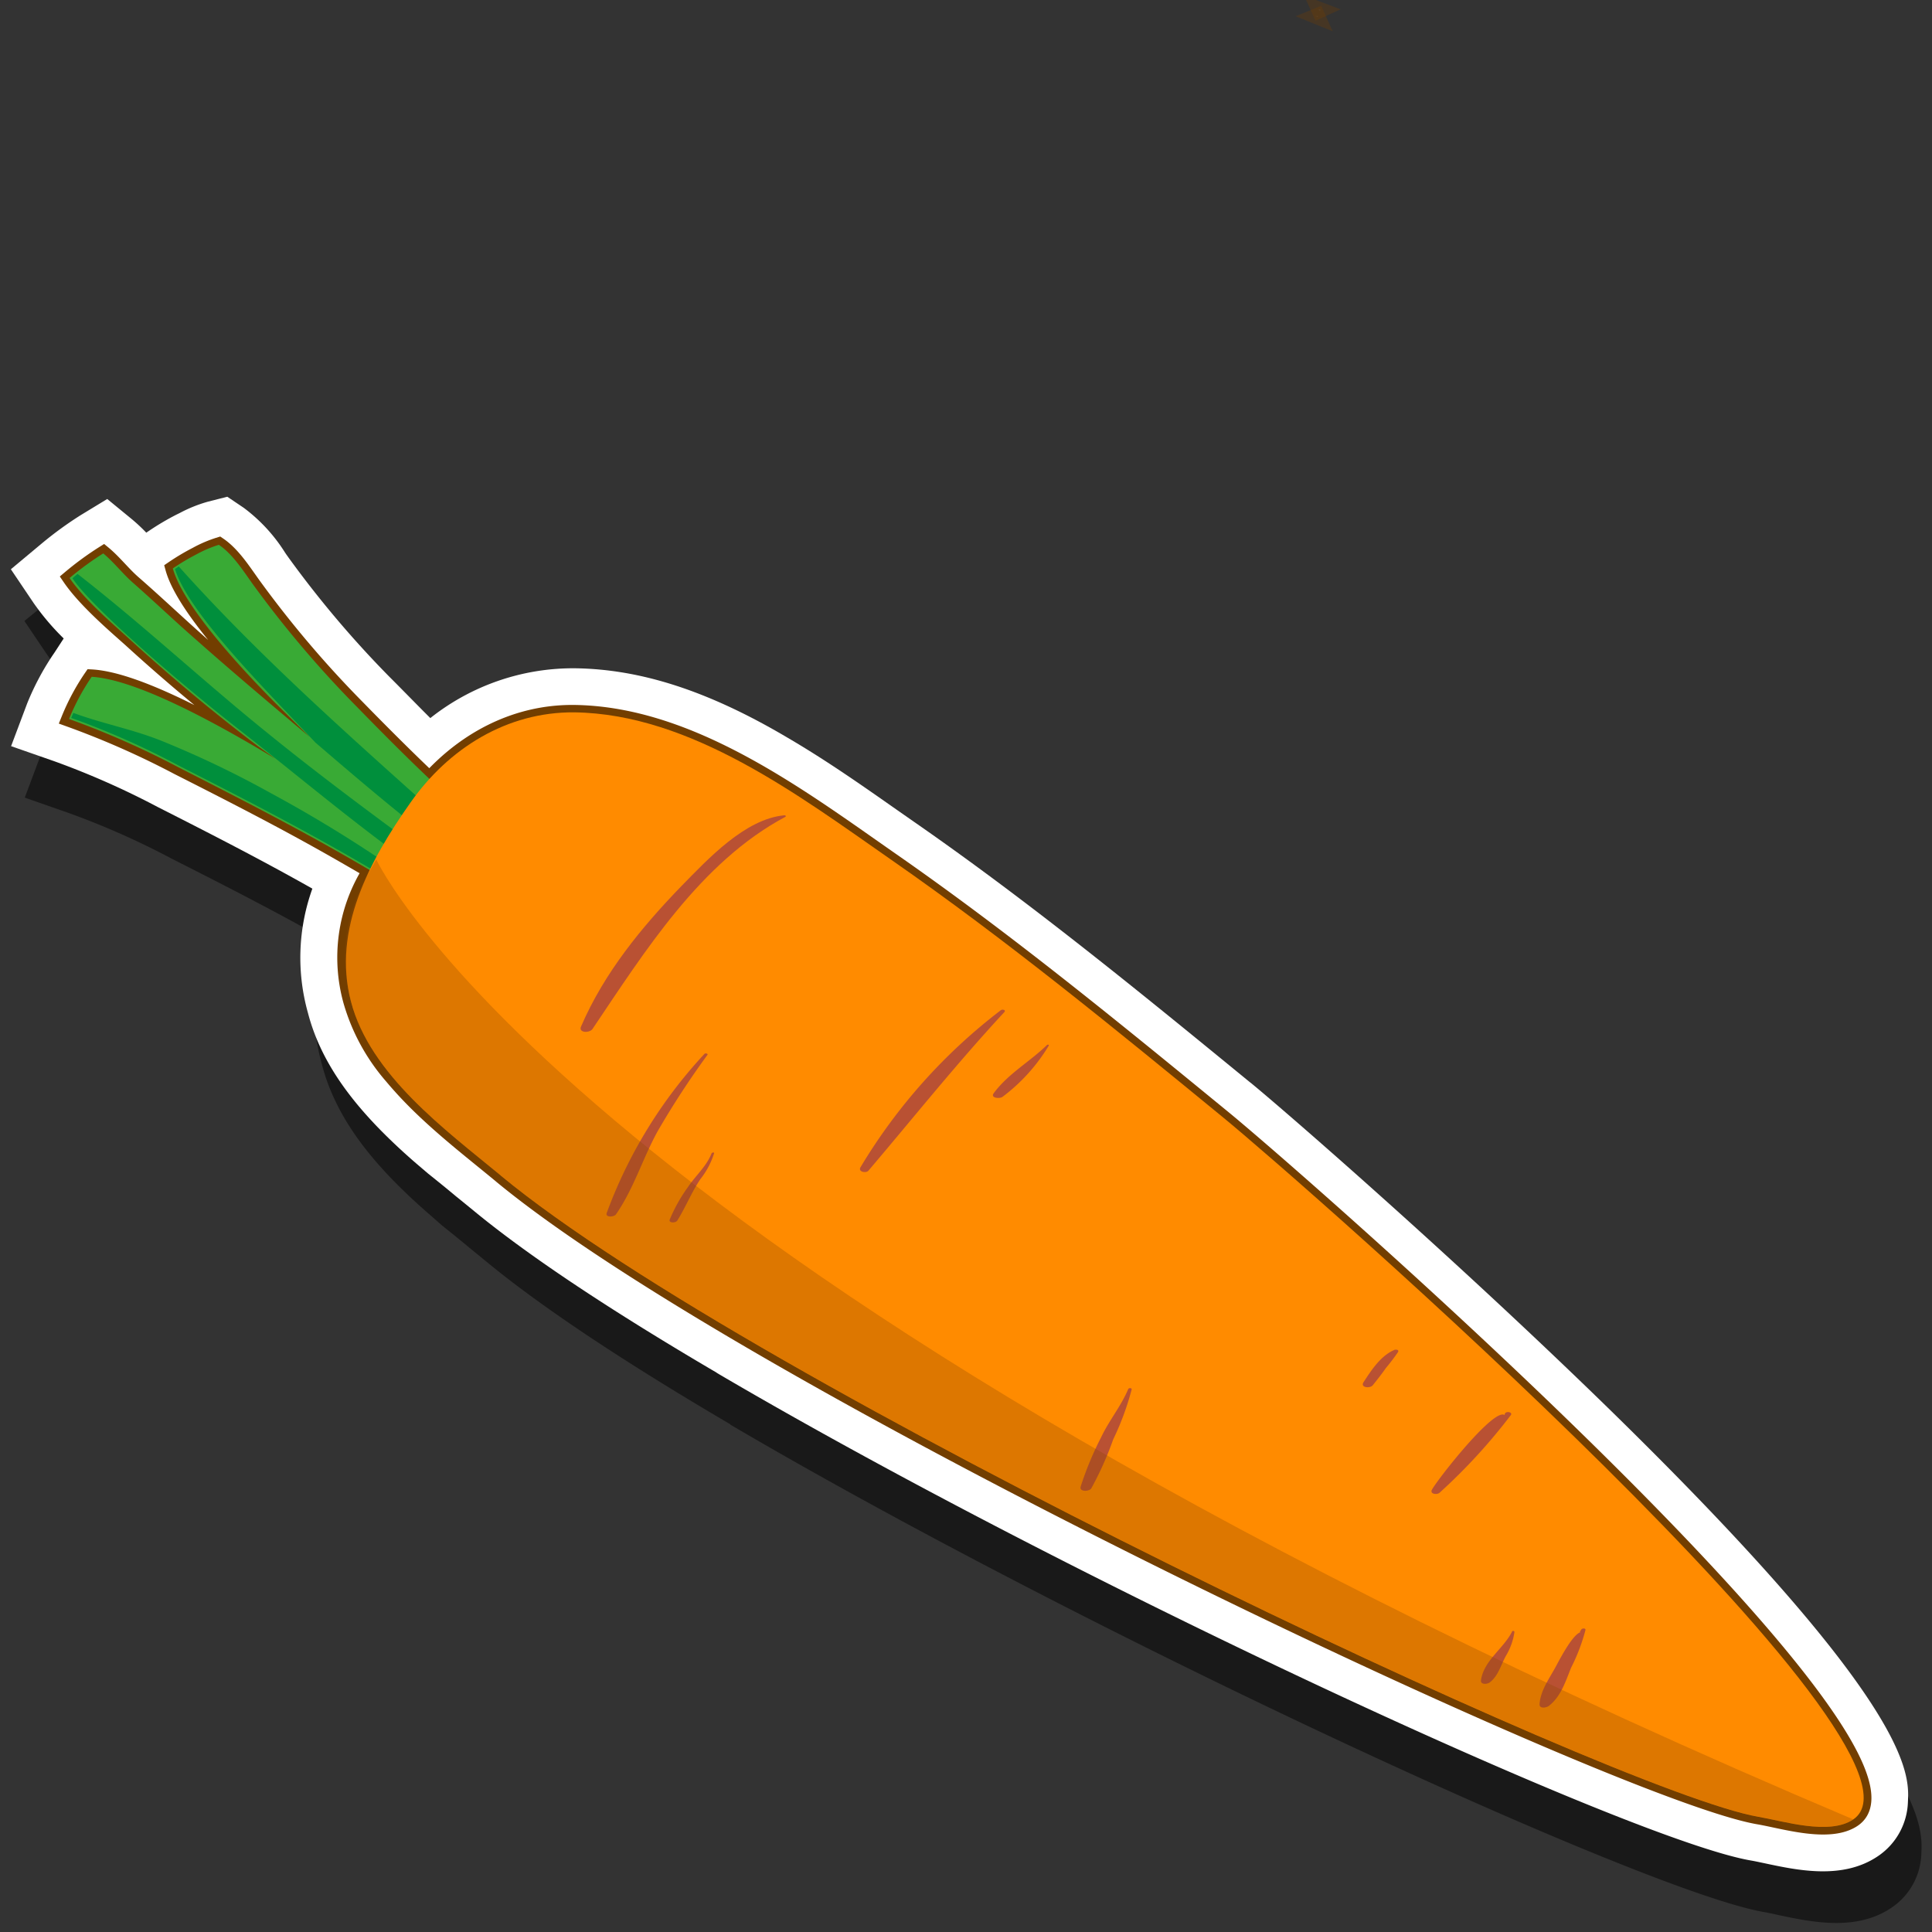 <svg id="Layer_54" data-name="Layer 54" xmlns="http://www.w3.org/2000/svg" xmlns:xlink="http://www.w3.org/1999/xlink" viewBox="0 0 256 256"><rect x="0" y="0" width="256" height="256" fill="#333333" stroke="none"/><defs><style>.cls-1,.cls-2{fill:none;}.cls-2{clip-path:url(#clip-path);}.cls-3{opacity:0.5;}.cls-4{fill:#fff;}.cls-5,.cls-6{fill:#606060;stroke:#723e00;stroke-miterlimit:10;stroke-width:2px;}.cls-15,.cls-5{opacity:0.3;}.cls-7{fill:#39aa35;}.cls-8{fill:#008f3c;}.cls-9{clip-path:url(#clip-path-4);}.cls-10{fill:url(#radial-gradient);}.cls-11{fill:url(#radial-gradient-2);}.cls-12{fill:url(#radial-gradient-3);}.cls-13{fill:#ff8b00;}.cls-14{fill:#b95133;}.cls-15{fill:#8c4600;}</style><clipPath id="clip-path"><polygon class="cls-1" points="174.55 2.06 174.33 2.15 174.65 2.28 174.55 2.06"/></clipPath><clipPath id="clip-path-4"><polygon class="cls-2" points="174.81 1.42 175.03 1.32 174.71 1.2 174.81 1.42"/></clipPath><radialGradient id="radial-gradient" cx="-1705.43" cy="674.47" r="27.28" gradientTransform="translate(-364.11 1856.73) rotate(124.74)" gradientUnits="userSpaceOnUse"><stop offset="0" stop-color="#fff"/><stop offset="0.16" stop-color="#fcfcfc"/><stop offset="0.29" stop-color="#f2f2f2"/><stop offset="0.41" stop-color="#e1e1e1"/><stop offset="0.52" stop-color="#c9c9c9"/><stop offset="0.63" stop-color="#aaa"/><stop offset="0.73" stop-color="#858585"/><stop offset="0.83" stop-color="#585858"/><stop offset="0.93" stop-color="#252525"/><stop offset="0.99"/></radialGradient><radialGradient id="radial-gradient-2" cx="-1691.11" cy="683.35" r="19.99" xlink:href="#radial-gradient"/><radialGradient id="radial-gradient-3" cx="-1687.23" cy="687.99" r="24.95" xlink:href="#radial-gradient"/></defs><path class="cls-3" d="M96.81,188.75c-14-8.21-24.63-15.29-31.73-21.06l-2.86-2.34c-1.2-1-2.44-2-3.69-3L57,161c-1.16-1-2.19-1.94-3.16-2.87-6.12-5.84-9.68-11.28-11.19-17.1a27,27,0,0,1,.59-16.45c-6.71-3.79-13.51-7.27-20.47-10.79A104.86,104.86,0,0,0,9,107.69l-5.72-2,2.12-5.66A34.73,34.73,0,0,1,9,93.34l1.23-1.89a34,34,0,0,1-4-4.72l-3-4.45,4.17-3.39a46,46,0,0,1,5.1-3.72L16,73l3.21,2.64a21.77,21.77,0,0,1,1.95,1.83l.3-.2a35.17,35.17,0,0,1,3.72-2.2l.41-.21a19,19,0,0,1,3.76-1.5l2.55-.66,2.19,1.47a22.14,22.14,0,0,1,5.47,5.94l.54.77A136.51,136.51,0,0,0,53.31,96.47c2,2,3.81,3.87,5.49,5.52a30.43,30.43,0,0,1,19.14-6.6c8.76.12,17.73,3,28.25,9.23,5.13,3,9.87,6.34,14.46,9.55l2.58,1.81c15.33,10.65,29.93,22.61,44.06,34.17l.32.27c4.32,3.53,26.06,22.34,46.62,42.38,41,39.93,40.54,48.95,40.36,52.8a8.94,8.94,0,0,1-4,7.21c-4.65,3.14-10.63,1.86-15,.93-.68-.15-1.3-.29-1.84-.38-15.84-2.73-89.34-36.61-137-64.6Z"/><path class="cls-4" d="M95,181.91c-14-8.21-24.63-15.29-31.73-21.07,0,0-2.17-1.78-2.86-2.33-1.19-1-2.43-2-3.68-3l-1.57-1.34c-1.16-1-2.2-1.95-3.16-2.87-6.13-5.85-9.69-11.28-11.2-17.1a27.06,27.06,0,0,1,.59-16.45c-6.7-3.79-13.5-7.27-20.46-10.8a107.44,107.44,0,0,0-13.73-6.08l-5.73-2,2.13-5.66A34.92,34.92,0,0,1,7.2,86.5l1.24-1.9a32.83,32.83,0,0,1-4-4.72l-3-4.45L5.55,72a48.47,48.47,0,0,1,5.11-3.72l3.55-2.16,3.22,2.64a23.17,23.17,0,0,1,1.95,1.82l.29-.19a34.36,34.36,0,0,1,3.73-2.21l.41-.2a18.49,18.49,0,0,1,3.76-1.51l2.55-.65,2.18,1.47a22,22,0,0,1,5.47,5.93c.18.27.36.52.54.77A136.67,136.67,0,0,0,51.54,89.62c2,2,3.81,3.87,5.48,5.53a30.44,30.44,0,0,1,19.15-6.6c8.75.11,17.72,3,28.24,9.23,5.13,3,9.87,6.33,14.46,9.55l2.58,1.8c15.33,10.66,29.94,22.62,44.06,34.18l.33.26c4.31,3.54,26,22.34,46.61,42.38,41,39.94,40.54,49,40.36,52.8a9,9,0,0,1-4,7.22c-4.66,3.14-10.64,1.85-15,.92-.67-.14-1.3-.28-1.84-.37-15.84-2.74-89.34-36.61-137-64.61Z"/><polygon class="cls-5" points="174.55 2.06 174.33 2.15 174.65 2.28 174.55 2.06"/><polygon class="cls-5" points="175.03 1.32 174.71 1.2 174.81 1.42 175.03 1.32"/><path class="cls-6" d="M162.12,148.11c-14.37-11.77-28.76-23.56-44-34.16C106,105.5,91.56,94.61,76.1,94.41c-7.53-.09-14.23,3.37-19.18,8.8-3.28-3.12-6.49-6.34-9.58-9.5A141,141,0,0,1,33.55,77.45c-1.29-1.79-2.68-4-4.53-5.26a16.12,16.12,0,0,0-3,1.28,29.62,29.62,0,0,0-3.11,1.85c1.53,5.56,11,15.17,13.64,17.84l4.51,4.46c-5.11-4.28-10.22-8.55-15.18-13-2.76-2.46-5.44-5-8.21-7.41-1.39-1.22-2.54-2.74-3.95-3.9a40.39,40.39,0,0,0-4.46,3.26c2,2.93,5.79,6.18,8,8.15,5.37,4.9,11.05,9.65,16.88,14.07l2.32,1.73C26.85,94.76,17.49,90,12.11,89.7a29.51,29.51,0,0,0-3,5.59,113.13,113.13,0,0,1,14.49,6.4c7,3.54,14,7.12,20.81,11q2.3,1.31,4.58,2.64c-.06.12-.12.24-.17.36a21.56,21.56,0,0,0-2.33,17,26.26,26.26,0,0,0,5.47,10c.42.51.86,1,1.3,1.49,4,4.41,9,8.21,13.07,11.58h0l.08.07C99.74,183.34,214.1,237.48,233,240.74c3.36.57,9.41,2.5,12.59.36C258.89,232.15,172.22,156.38,162.12,148.11Z"/><path class="cls-7" d="M68.61,127.53c-1-.71-2.08-1.43-3.16-2.1-6.92-4.4-13.88-8.74-21-12.76-6.83-3.86-13.83-7.44-20.81-11a113.13,113.13,0,0,0-14.49-6.4,29.51,29.51,0,0,1,3-5.59c5.38.32,14.74,5.06,24.31,10.84L34.1,98.81c-5.83-4.42-11.51-9.17-16.88-14.07-2.18-2-6-5.22-8-8.15a40.39,40.39,0,0,1,4.46-3.26c1.41,1.16,2.56,2.68,3.95,3.9,2.77,2.43,5.45,5,8.21,7.41,5,4.43,10.07,8.7,15.18,13l-4.51-4.46C33.85,90.49,24.43,80.88,22.9,75.32A29.62,29.62,0,0,1,26,73.47a16.12,16.12,0,0,1,3-1.28c1.85,1.24,3.24,3.47,4.53,5.26A141,141,0,0,0,47.34,93.71c4.56,4.67,9.38,9.5,14.32,13.87,2.37,2.1,4.84,4.08,7.18,6.19,1.89,1.7,4.15,4.66,6.49,5.83.53.27,0,.57-.39.45-1.56-.57-3.07-1.22-4.56-1.93.24.69-.39,1.14-1.17,1.34.05.06.12.11.17.16,1.12,1.14.69,2-.23,2.37a2,2,0,0,1,.36,1.45,22.77,22.77,0,0,0,2.09,1.14c3.26,1.54.14,3.73-1.88,3.27A4.58,4.58,0,0,1,68.61,127.53Z"/><path class="cls-8" d="M60.8,122.22c-5.38-3.35-10.78-6.66-16.29-9.77-6.83-3.86-13.83-7.44-20.82-11A105.25,105.25,0,0,0,9.44,95.13l.27-.67c3.88,1.43,7.7,2.13,11.56,3.65a131.06,131.06,0,0,1,14.64,7A175.52,175.52,0,0,1,61.16,121.7C61.48,122,61.1,122.2,60.8,122.22Z"/><path class="cls-8" d="M9.61,76.63a7.54,7.54,0,0,1,.67-.58c8.66,6.74,16.54,14.11,25.07,21,5.87,4.77,11.91,9.31,18,13.8,5.3,3.91,11.24,7.29,16.18,11.61.59.51-.58,1-1,.76-12.35-6.2-25.49-17.65-36.34-26.15C23.31,90.15,12,80.28,9.61,76.63Z"/><path class="cls-8" d="M41.79,98.39c-6.29-6.7-16.85-17.17-18.6-23a3.3,3.3,0,0,0,.49-.34c14.32,16,30.9,29.47,46.58,44.11.48.45-.49.89-.86.65C59.56,113.55,50.65,106,41.79,98.39Z"/><g class="cls-9"><path class="cls-10" d="M34.61,84.27c-2.39-2.4-6.07-6.35-7.33-10a9.87,9.87,0,0,1,1.64-.48C35.66,81.11,41.85,89,48.78,96.31c.23.22-.25.4-.41.26C43.59,92.64,39,88.63,34.61,84.27Z"/></g><g class="cls-9"><path class="cls-11" d="M44.46,102.94c-.58-.39-1.15-.8-1.74-1.19-1.5-1.25-3-2.57-4.53-3.78-3.22-2.5-6.52-4.87-9.73-7.4s-6-4.93-9.06-7.44c-2.46-2.07-4.55-4.52-6.87-6.69.62-.45,1.26-.88,1.92-1.3a44,44,0,0,0,3.8,3.66,5.09,5.09,0,0,0,.53.51c3.37,3.1,6.72,6.2,10.2,9.2,5.79,5,11.63,10,17.33,15.12.18.16-.12.34-.31.31A13.09,13.09,0,0,0,44.46,102.94Z"/></g><g class="cls-9"><path class="cls-12" d="M13.13,91.22a97.25,97.25,0,0,1,12.18,4.64c2.16,1.79,4.33,3.56,6.36,5.48-1.83-.9-3.72-1.76-5.61-2.56-1.48-.63-3-1.26-4.52-1.82a70.89,70.89,0,0,0-9-3.16,2.34,2.34,0,0,1-.39-.25A6.76,6.76,0,0,1,13.13,91.22Z"/></g><path class="cls-13" d="M66.34,155.75c-7.26-6-17.31-13.33-19.84-23.06C44,123.16,49,114,54.36,106.39c5.06-7.23,12.82-12.08,21.74-12,15.46.2,29.86,11.09,42,19.54,15.25,10.6,29.64,22.39,44,34.16,10.1,8.27,96.77,84,83.46,93-3.18,2.14-9.23.21-12.59-.36-18.89-3.26-133.25-57.4-166.57-84.92Z"/><path class="cls-14" d="M77,136c3.06-7.1,8-13.13,13.33-18.63,3.42-3.48,8.39-8.88,13.62-9.34.13,0,.26.12.11.21-11.26,6-18.7,17.94-25.58,28.15C78,136.93,76.6,136.83,77,136Z"/><path class="cls-14" d="M80.4,160.71a62.69,62.69,0,0,1,12.95-21.07c.13-.14.53,0,.38.15a114.08,114.08,0,0,0-6.58,10.09c-2,3.63-3.15,7.58-5.51,11C81.41,161.28,80.15,161.36,80.4,160.71Z"/><path class="cls-14" d="M88.75,161.58a21.37,21.37,0,0,1,2.43-4.32c1-1.5,2.43-2.7,3.11-4.44.06-.12.38-.16.33,0a10.59,10.59,0,0,1-1.8,3.4c-1.18,1.74-1.95,3.7-3.06,5.49C89.56,162.08,88.54,162.09,88.75,161.58Z"/><path class="cls-14" d="M114,154.7a74,74,0,0,1,18.6-20.83c.2-.17.74-.06.48.24-6.29,6.78-12,13.94-18,21C114.78,155.49,113.7,155.29,114,154.7Z"/><path class="cls-14" d="M131.67,144.86c1.92-2.61,4.81-4.18,7.07-6.4.08-.06.3-.05.23.09a23.88,23.88,0,0,1-6.12,6.78C132.49,145.62,131.19,145.51,131.67,144.86Z"/><path class="cls-14" d="M143.19,197a42.47,42.47,0,0,1,2.7-6.52c1.05-2.24,2.66-4.16,3.61-6.43.07-.16.49-.16.45.07a36.84,36.84,0,0,1-2.45,6.62,43.84,43.84,0,0,1-2.9,6.48C144.3,197.66,143,197.69,143.19,197Z"/><path class="cls-14" d="M180.66,183.17c1-1.53,2.16-3.34,3.86-4.19h0a.82.82,0,0,0,.23-.12h0l.06,0h0c.21-.07.59,0,.44.29a26.6,26.6,0,0,1-1.62,2.13c-.54.78-1.12,1.51-1.72,2.26C181.58,184,180.23,183.89,180.66,183.17Z"/><path class="cls-14" d="M189.75,197.37c.91-1.59,8.43-11.14,9.68-9.82a.13.13,0,0,1-.05-.11l0-.07c.17-.47,1.08-.25.82.13a76.09,76.09,0,0,1-9.41,10.26C190.49,198.11,189.39,198,189.75,197.37Z"/><path class="cls-14" d="M196.24,222.61c.41-2.63,3-4.17,4.12-6.42,0-.12.32-.11.31.06a8.45,8.45,0,0,1-1.13,3.16c-.67,1.21-1,2.64-2.14,3.52C197.09,223.17,196.13,223.28,196.24,222.61Z"/><path class="cls-14" d="M204,225.85c.1-1.88,1.37-3.53,2.23-5.16.7-1.32,2.25-4.19,3.23-4.42-.07,0-.15,0-.08-.13a1.88,1.88,0,0,0,.16-.23c.11-.17.6-.2.54.09a25.32,25.32,0,0,1-1.91,5c-.73,1.81-1.34,3.78-2.89,5C205,226.27,204,226.48,204,225.85Z"/><path class="cls-15" d="M245.57,241.08c-3.18,2.14-9.23.21-12.59-.36-18.89-3.27-133.25-57.4-166.57-84.92,0,0,0,0-.07-.05-7.26-6-17.31-13.33-19.84-23.06-2.47-9.53,1.44-15.51,3.36-18.8C49.86,113.89,75.31,169.06,245.57,241.08Z"/></svg>